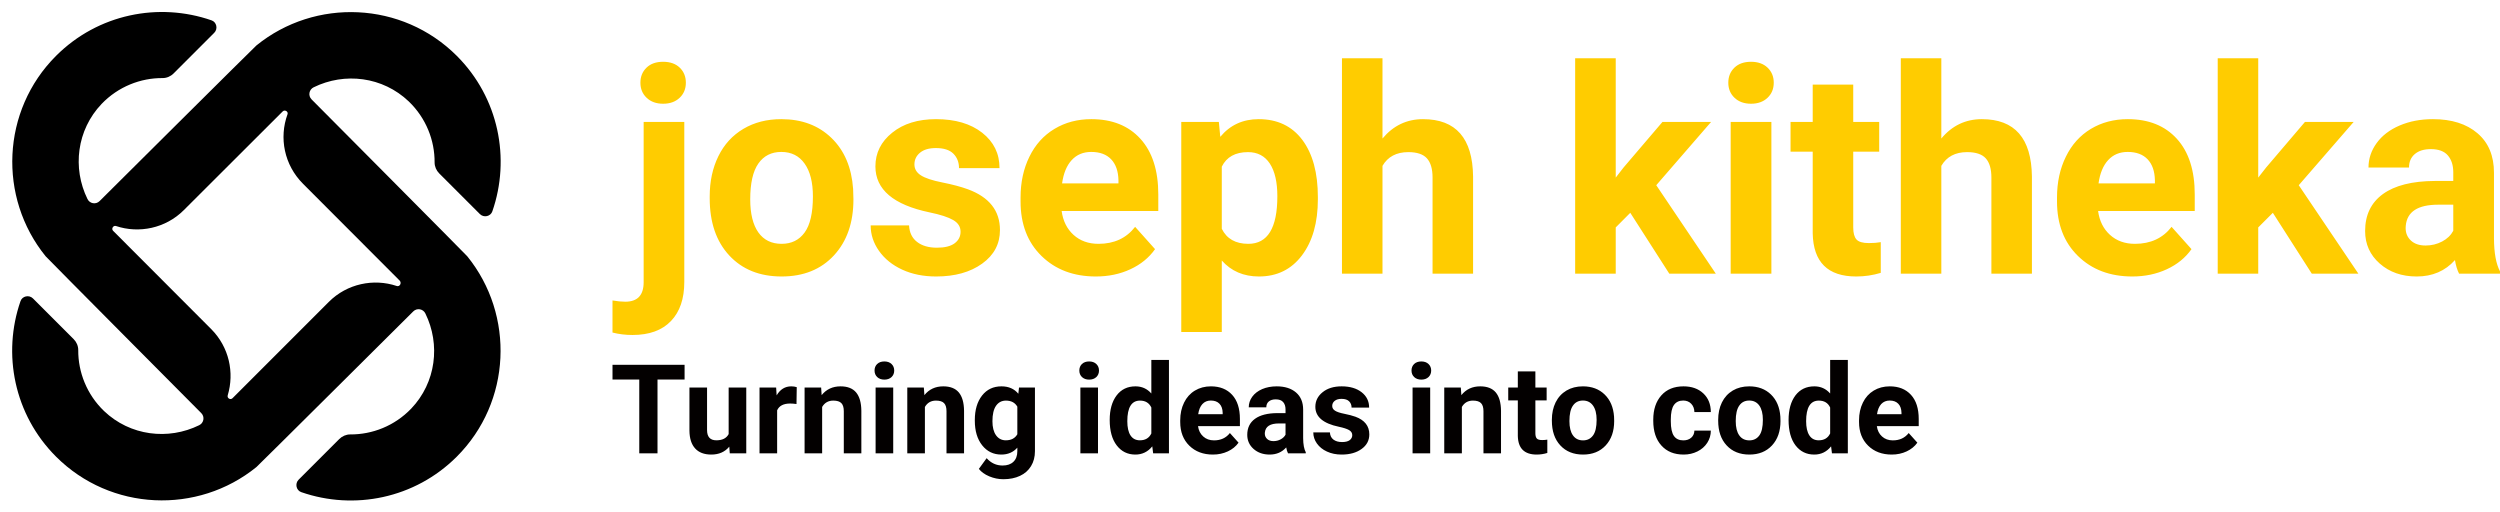 <svg xmlns="http://www.w3.org/2000/svg" width="400" height="82" viewBox="0 0 400 82" class="editor-view__logo-preview" data-v-8d8ae3dd="" data-v-75dca0b5=""><svg id="mark" viewBox="0 0 300 300" width="82" height="82" style="fill: rgb(0, 0, 0);" x="0" y="0" data-v-8d8ae3dd=""><rect x="0" y="0" width="100%" height="100%" fill="none" data-v-8d8ae3dd=""></rect><g data-v-8d8ae3dd=""><g xmlns="http://www.w3.org/2000/svg"><path d="M273.5,150c0.1-0.1-91.1-91.8-91.1-91.8c-2.2-2.2-1.5-5.8,1.2-7.1c18.1-8.9,40.4-6.3,55.7,8.3   c10.1,9.7,15.2,22.8,15.1,35.7c0,2.4,1,4.7,2.7,6.4l23.8,23.8c2.3,2.3,6.3,1.4,7.3-1.6c10.7-30.8,3.8-66.4-20.8-91   c-32-32-82.9-34-117.3-6.1c-0.1-0.1-91.8,91.1-91.8,91.1c-2.2,2.2-5.8,1.5-7.1-1.2c-8.9-18.1-6.3-40.4,8.3-55.7   c9.7-10.1,22.8-15.2,35.7-15.1c2.4,0,4.7-1,6.4-2.7l23.8-23.8c2.3-2.3,1.4-6.3-1.6-7.3C93,1.2,57.4,8.1,32.8,32.7   c-32,32-34,82.9-6.1,117.3c-0.1,0.1,91.1,91.8,91.1,91.8c2.2,2.2,1.5,5.8-1.2,7.1c-18.1,8.9-40.4,6.3-55.7-8.3   c-10.1-9.7-15.2-22.8-15.1-35.7c0-2.4-1-4.7-2.7-6.4l-23.8-23.8c-2.3-2.3-6.3-1.4-7.3,1.6c-10.7,30.8-3.8,66.4,20.8,91   c32,32,82.9,34,117.3,6.1c0.1,0.1,91.8-91.1,91.8-91.1c2.2-2.2,5.8-1.5,7.1,1.2c8.9,18.1,6.3,40.4-8.3,55.7   c-9.7,10.1-22.8,15.2-35.7,15.1c-2.4,0-4.7,1-6.4,2.7l-23.8,23.8c-2.3,2.3-1.4,6.3,1.6,7.3c30.8,10.7,66.4,3.8,91-20.8   C299.4,235.3,301.4,184.4,273.5,150z M232.2,167.4c-13.4-4.5-29-1.4-39.7,9.3c0,0-40.6,40.6-56.4,56.4c-1.2,1.2-3.3,0-2.8-1.7   c4-13.3,0.8-28.2-9.6-38.7c0,0-40.9-40.9-57.5-57.6c-1.2-1.2,0.1-3.3,1.7-2.8c13.4,4.5,29,1.4,39.7-9.3c0,0,40.4-40.4,57.9-57.8   c1.2-1.2,3.4,0.1,2.8,1.7c-5,13.7-2,29.6,9.1,40.7c0,0,40.2,40.2,56.7,56.8C235.2,165.9,233.9,168,232.2,167.4z"></path></g></g></svg><svg id="name" viewBox="0 0 302.324 44.315" width="302" height="44.268" style="fill: rgb(255, 204, 0);" x="98" y="9.325" data-v-8d8ae3dd=""><rect x="0" y="0" width="100%" height="100%" fill="none" data-v-8d8ae3dd=""></rect><g data-v-8d8ae3dd=""><path xmlns="http://www.w3.org/2000/svg" d="M4.99 10.20L11.50 10.20L11.50 35.83Q11.50 39.85 9.37 42.08Q7.23 44.32 3.21 44.32L3.21 44.32Q1.53 44.32 0 43.93L0 43.93L0 38.79Q1.17 38.99 2.04 38.99L2.04 38.99Q4.99 38.99 4.99 35.87L4.99 35.87L4.99 10.20ZM4.47 3.91L4.47 3.91Q4.47 2.45 5.45 1.50Q6.42 0.56 8.11 0.56Q9.79 0.56 10.77 1.50Q11.75 2.45 11.75 3.91L11.75 3.91Q11.75 5.39 10.75 6.33Q9.75 7.28 8.11 7.28Q6.47 7.28 5.47 6.33Q4.47 5.39 4.47 3.91ZM15.57 22.42L15.57 22.12Q15.57 18.51 16.96 15.68Q18.35 12.85 20.97 11.30Q23.58 9.75 27.04 9.75L27.04 9.75Q31.96 9.75 35.07 12.76Q38.18 15.77 38.54 20.93L38.54 20.93L38.59 22.60Q38.59 28.19 35.47 31.57Q32.34 34.95 27.09 34.95Q21.83 34.95 18.70 31.58Q15.57 28.21 15.57 22.42L15.57 22.42ZM22.06 22.60L22.06 22.60Q22.06 26.05 23.36 27.89Q24.66 29.72 27.09 29.72L27.09 29.72Q29.45 29.72 30.77 27.91Q32.10 26.10 32.10 22.12L32.10 22.12Q32.10 18.73 30.77 16.87Q29.45 15.00 27.04 15.00L27.04 15.00Q24.66 15.00 23.36 16.86Q22.06 18.71 22.06 22.60ZM55.75 27.78L55.75 27.78Q55.75 26.59 54.57 25.91Q53.39 25.22 50.78 24.68L50.78 24.68Q42.11 22.87 42.11 17.32L42.11 17.32Q42.11 14.08 44.80 11.92Q47.48 9.75 51.82 9.75L51.82 9.75Q56.44 9.75 59.22 11.93Q61.99 14.11 61.99 17.59L61.99 17.59L55.50 17.59Q55.50 16.19 54.60 15.28Q53.70 14.38 51.79 14.38L51.79 14.38Q50.16 14.38 49.26 15.12Q48.36 15.86 48.36 17.00L48.36 17.00Q48.36 18.08 49.38 18.74Q50.40 19.41 52.83 19.89Q55.25 20.37 56.92 20.98L56.92 20.98Q62.06 22.87 62.06 27.51L62.06 27.51Q62.06 30.84 59.21 32.89Q56.35 34.95 51.84 34.95L51.84 34.95Q48.79 34.95 46.42 33.86Q44.05 32.77 42.70 30.87Q41.35 28.97 41.35 26.77L41.35 26.77L47.50 26.77Q47.59 28.50 48.79 29.42Q49.98 30.34 51.97 30.34L51.97 30.34Q53.84 30.34 54.79 29.64Q55.75 28.93 55.75 27.78ZM77.42 34.95L77.42 34.95Q72.08 34.95 68.72 31.67Q65.36 28.39 65.36 22.93L65.36 22.93L65.36 22.30Q65.36 18.64 66.78 15.76Q68.19 12.87 70.79 11.31Q73.38 9.75 76.70 9.75L76.70 9.75Q81.69 9.75 84.55 12.89Q87.42 16.04 87.42 21.81L87.42 21.81L87.42 24.46L71.94 24.46Q72.26 26.84 73.84 28.28Q75.42 29.72 77.85 29.72L77.85 29.72Q81.60 29.72 83.71 27.00L83.71 27.00L86.90 30.57Q85.44 32.64 82.95 33.79Q80.46 34.95 77.42 34.95ZM76.68 15.00L76.68 15.00Q74.75 15.00 73.55 16.31Q72.35 17.61 72.01 20.04L72.01 20.04L81.04 20.04L81.04 19.52Q80.99 17.36 79.87 16.18Q78.75 15.00 76.68 15.00ZM112.98 22.24L112.98 22.57Q112.98 28.19 110.43 31.57Q107.88 34.95 103.54 34.95L103.54 34.95Q99.86 34.95 97.59 32.39L97.59 32.39L97.59 43.84L91.10 43.84L91.10 10.20L97.12 10.20L97.35 12.58Q99.70 9.75 103.50 9.75L103.50 9.75Q107.99 9.75 110.49 13.07Q112.98 16.40 112.98 22.24L112.98 22.24ZM106.49 22.10L106.49 22.10Q106.49 18.71 105.29 16.87Q104.08 15.03 101.79 15.03L101.79 15.03Q98.74 15.03 97.59 17.36L97.59 17.36L97.59 27.31Q98.78 29.72 101.84 29.72L101.84 29.72Q106.49 29.72 106.49 22.10ZM123.33 0L123.33 12.85Q125.92 9.75 129.82 9.75L129.82 9.75Q137.73 9.75 137.84 18.93L137.84 18.93L137.84 34.50L131.35 34.50L131.35 19.11Q131.35 17.03 130.45 16.03Q129.55 15.03 127.47 15.03L127.47 15.03Q124.61 15.03 123.33 17.23L123.33 17.23L123.33 34.50L116.84 34.50L116.84 0L123.33 0ZM169.27 34.50L163.02 24.75L160.69 27.09L160.69 34.50L154.19 34.50L154.19 0L160.69 0L160.69 19.11L161.94 17.50L168.17 10.20L175.96 10.20L167.18 20.33L176.72 34.50L169.27 34.50ZM185.62 10.20L185.62 34.50L179.10 34.50L179.10 10.20L185.62 10.20ZM178.72 3.91L178.72 3.91Q178.72 2.45 179.70 1.50Q180.68 0.56 182.36 0.56L182.36 0.56Q184.02 0.56 185.01 1.50Q186.00 2.45 186.00 3.91L186.00 3.91Q186.00 5.39 185.00 6.33Q184 7.28 182.36 7.28Q180.72 7.28 179.72 6.33Q178.72 5.39 178.72 3.91ZM192.24 4.22L198.73 4.22L198.73 10.20L202.89 10.20L202.89 14.96L198.73 14.96L198.73 27.09Q198.73 28.44 199.25 29.02Q199.77 29.60 201.23 29.60L201.23 29.60Q202.31 29.60 203.14 29.45L203.14 29.45L203.14 34.37Q201.23 34.95 199.21 34.95L199.21 34.95Q192.38 34.95 192.24 28.05L192.24 28.05L192.24 14.96L188.69 14.96L188.69 10.20L192.24 10.20L192.24 4.22ZM212.84 0L212.84 12.85Q215.42 9.75 219.33 9.75L219.33 9.75Q227.24 9.75 227.35 18.93L227.35 18.93L227.35 34.50L220.86 34.50L220.86 19.11Q220.86 17.03 219.96 16.03Q219.06 15.03 216.97 15.03L216.97 15.03Q214.12 15.03 212.84 17.23L212.84 17.23L212.84 34.50L206.35 34.50L206.35 0L212.84 0ZM243.43 34.95L243.43 34.95Q238.09 34.95 234.73 31.67Q231.37 28.39 231.37 22.93L231.37 22.93L231.37 22.30Q231.37 18.64 232.79 15.76Q234.20 12.87 236.79 11.31Q239.39 9.75 242.71 9.75L242.71 9.75Q247.70 9.75 250.56 12.89Q253.43 16.04 253.43 21.81L253.43 21.81L253.43 24.46L237.95 24.46Q238.27 26.84 239.85 28.28Q241.43 29.72 243.86 29.72L243.86 29.72Q247.61 29.72 249.72 27.00L249.72 27.00L252.91 30.57Q251.45 32.64 248.96 33.79Q246.46 34.95 243.43 34.95ZM242.69 15.00L242.69 15.00Q240.76 15.00 239.56 16.31Q238.36 17.61 238.02 20.04L238.02 20.04L247.05 20.04L247.05 19.52Q247.00 17.36 245.88 16.18Q244.76 15.00 242.69 15.00ZM272.18 34.50L265.94 24.75L263.60 27.09L263.60 34.50L257.11 34.50L257.11 0L263.60 0L263.60 19.11L264.86 17.50L271.08 10.20L278.88 10.20L270.09 20.33L279.64 34.50L272.18 34.50ZM302.32 34.50L295.77 34.50Q295.32 33.62 295.11 32.32L295.11 32.32Q292.76 34.95 288.98 34.95L288.98 34.95Q285.41 34.95 283.06 32.88Q280.72 30.82 280.72 27.67L280.72 27.67Q280.72 23.81 283.58 21.74Q286.44 19.68 291.86 19.65L291.86 19.65L294.84 19.65L294.84 18.26Q294.84 16.58 293.98 15.57Q293.12 14.55 291.25 14.55L291.25 14.55Q289.61 14.55 288.68 15.34Q287.75 16.13 287.75 17.50L287.75 17.50L281.26 17.50Q281.26 15.39 282.56 13.59Q283.86 11.79 286.24 10.77Q288.62 9.75 291.59 9.75L291.59 9.75Q296.08 9.75 298.72 12.01Q301.36 14.26 301.36 18.35L301.36 18.35L301.36 28.88Q301.38 32.34 302.32 34.12L302.32 34.12L302.32 34.50ZM290.40 29.99L290.40 29.99Q291.83 29.99 293.05 29.35Q294.26 28.71 294.84 27.63L294.84 27.63L294.84 23.45L292.42 23.45Q287.54 23.45 287.23 26.82L287.23 26.82L287.21 27.20Q287.21 28.41 288.06 29.20Q288.92 29.99 290.40 29.99Z"></path></g></svg><svg id="slogan" viewBox="0 0 209.863 19.16" width="209" height="19.081" style="fill: rgb(3, 0, 0);" x="98" y="57.593" data-v-8d8ae3dd=""><rect x="0" y="0" width="100%" height="100%" fill="none" data-v-8d8ae3dd=""></rect><g data-v-8d8ae3dd=""><path xmlns="http://www.w3.org/2000/svg" d="M11.58 0.78L11.58 3.15L7.23 3.15L7.23 15L4.30 15L4.30 3.15L0 3.15L0 0.78L11.58 0.78ZM18.84 15L18.76 13.93Q17.71 15.20 15.87 15.20L15.87 15.20Q14.17 15.20 13.28 14.22Q12.38 13.24 12.36 11.36L12.36 11.36L12.36 4.43L15.19 4.43L15.19 11.26Q15.19 12.91 16.69 12.91L16.69 12.91Q18.13 12.91 18.66 11.91L18.66 11.91L18.66 4.43L21.49 4.43L21.49 15L18.84 15ZM29.60 4.37L29.56 7.08Q28.98 7.00 28.54 7.00L28.54 7.00Q26.94 7.00 26.45 8.09L26.45 8.09L26.45 15L23.62 15L23.62 4.43L26.29 4.43L26.37 5.69Q27.22 4.24 28.72 4.24L28.72 4.24Q29.19 4.24 29.60 4.37L29.60 4.37ZM30.86 4.43L33.52 4.43L33.60 5.65Q34.74 4.24 36.64 4.24L36.64 4.24Q38.32 4.24 39.14 5.22Q39.96 6.21 39.98 8.17L39.98 8.17L39.98 15L37.16 15L37.16 8.24Q37.16 7.34 36.77 6.94Q36.38 6.53 35.47 6.53L35.47 6.53Q34.28 6.53 33.68 7.55L33.68 7.55L33.68 15L30.86 15L30.86 4.43ZM45.10 4.43L45.10 15L42.27 15L42.27 4.43L45.10 4.43ZM42.10 1.70L42.10 1.70Q42.10 1.06 42.52 0.65Q42.95 0.24 43.68 0.24L43.68 0.24Q44.40 0.24 44.83 0.65Q45.26 1.06 45.26 1.70L45.26 1.70Q45.26 2.34 44.83 2.75Q44.39 3.16 43.68 3.16Q42.97 3.16 42.53 2.75Q42.10 2.34 42.10 1.70ZM47.36 4.43L50.02 4.43L50.11 5.65Q51.24 4.24 53.14 4.24L53.14 4.24Q54.82 4.24 55.64 5.22Q56.46 6.21 56.48 8.17L56.48 8.17L56.48 15L53.66 15L53.66 8.24Q53.66 7.34 53.27 6.94Q52.88 6.53 51.97 6.53L51.97 6.53Q50.78 6.53 50.19 7.55L50.19 7.55L50.19 15L47.36 15L47.36 4.43ZM58.21 9.76L58.21 9.64Q58.21 7.21 59.37 5.72Q60.53 4.24 62.49 4.24L62.49 4.24Q64.23 4.24 65.20 5.43L65.20 5.43L65.31 4.43L67.87 4.43L67.87 14.65Q67.87 16.04 67.24 17.06Q66.61 18.09 65.47 18.62Q64.33 19.16 62.79 19.16L62.79 19.16Q61.63 19.16 60.53 18.70Q59.42 18.23 58.86 17.50L58.86 17.50L60.11 15.78Q61.16 16.96 62.67 16.96L62.67 16.96Q63.79 16.96 64.41 16.36Q65.04 15.76 65.04 14.66L65.04 14.66L65.04 14.09Q64.06 15.20 62.47 15.20L62.47 15.20Q60.57 15.20 59.39 13.71Q58.21 12.22 58.21 9.76L58.21 9.76ZM61.04 9.84L61.04 9.84Q61.04 11.28 61.61 12.09Q62.19 12.91 63.19 12.91L63.19 12.91Q64.48 12.91 65.04 11.94L65.04 11.94L65.04 7.50Q64.47 6.53 63.21 6.53L63.21 6.53Q62.20 6.53 61.62 7.36Q61.04 8.19 61.04 9.84ZM78.00 4.43L78.00 15L75.17 15L75.17 4.43L78.00 4.43ZM75 1.70L75 1.70Q75 1.06 75.42 0.65Q75.85 0.24 76.58 0.24L76.58 0.24Q77.30 0.24 77.73 0.65Q78.16 1.06 78.16 1.70L78.16 1.70Q78.16 2.34 77.73 2.75Q77.29 3.16 76.58 3.16Q75.87 3.16 75.43 2.75Q75 2.34 75 1.70ZM79.88 9.64L79.88 9.64Q79.88 7.17 80.99 5.70Q82.10 4.24 84.02 4.24L84.02 4.24Q85.57 4.24 86.57 5.39L86.57 5.39L86.57 0L89.40 0L89.40 15L86.86 15L86.72 13.88Q85.66 15.20 84.00 15.20L84.00 15.20Q82.14 15.20 81.01 13.73Q79.88 12.26 79.88 9.64ZM82.71 9.84L82.71 9.84Q82.71 11.33 83.22 12.12Q83.74 12.91 84.73 12.91L84.73 12.91Q86.04 12.91 86.57 11.81L86.57 11.81L86.57 7.64Q86.04 6.53 84.75 6.53L84.75 6.53Q82.71 6.53 82.71 9.84ZM96.46 15.20L96.46 15.20Q94.13 15.20 92.67 13.77Q91.21 12.34 91.21 9.97L91.21 9.97L91.21 9.70Q91.21 8.11 91.83 6.85Q92.44 5.60 93.57 4.92Q94.70 4.24 96.14 4.24L96.14 4.24Q98.31 4.24 99.56 5.61Q100.80 6.97 100.80 9.48L100.80 9.48L100.80 10.63L94.07 10.63Q94.21 11.67 94.90 12.29Q95.59 12.92 96.64 12.92L96.64 12.92Q98.27 12.92 99.19 11.74L99.19 11.74L100.58 13.29Q99.94 14.19 98.86 14.69Q97.77 15.20 96.46 15.20ZM96.13 6.52L96.13 6.52Q95.29 6.52 94.77 7.09Q94.25 7.66 94.10 8.71L94.10 8.71L98.03 8.71L98.03 8.49Q98.01 7.55 97.52 7.04Q97.03 6.52 96.13 6.52ZM111.38 15L108.53 15Q108.33 14.62 108.24 14.05L108.24 14.05Q107.22 15.20 105.58 15.20L105.58 15.20Q104.02 15.20 103.00 14.30Q101.98 13.40 101.98 12.03L101.98 12.03Q101.98 10.35 103.23 9.45Q104.47 8.55 106.83 8.54L106.83 8.54L108.13 8.54L108.13 7.94Q108.13 7.21 107.75 6.77Q107.37 6.33 106.56 6.33L106.56 6.33Q105.85 6.33 105.44 6.67Q105.04 7.01 105.04 7.61L105.04 7.61L102.22 7.61Q102.22 6.69 102.78 5.91Q103.35 5.13 104.38 4.68Q105.42 4.24 106.71 4.24L106.71 4.24Q108.66 4.24 109.81 5.22Q110.96 6.20 110.96 7.98L110.96 7.98L110.96 12.56Q110.97 14.06 111.38 14.83L111.38 14.83L111.38 15ZM106.19 13.04L106.19 13.04Q106.82 13.04 107.34 12.76Q107.87 12.48 108.13 12.01L108.13 12.01L108.13 10.20L107.07 10.20Q104.95 10.20 104.81 11.66L104.81 11.66L104.80 11.83Q104.80 12.35 105.18 12.70Q105.55 13.04 106.19 13.04ZM118.85 12.08L118.85 12.08Q118.85 11.56 118.33 11.26Q117.82 10.97 116.69 10.73L116.69 10.73Q112.92 9.94 112.92 7.53L112.92 7.53Q112.92 6.12 114.09 5.18Q115.25 4.24 117.14 4.24L117.14 4.24Q119.15 4.24 120.36 5.19Q121.56 6.13 121.56 7.65L121.56 7.65L118.74 7.65Q118.74 7.04 118.35 6.65Q117.96 6.25 117.13 6.25L117.13 6.25Q116.42 6.25 116.03 6.57Q115.63 6.89 115.63 7.39L115.63 7.39Q115.63 7.86 116.08 8.15Q116.52 8.44 117.58 8.65Q118.63 8.86 119.36 9.12L119.36 9.12Q121.59 9.94 121.59 11.96L121.59 11.96Q121.59 13.41 120.35 14.30Q119.11 15.20 117.15 15.20L117.15 15.20Q115.82 15.20 114.79 14.72Q113.76 14.25 113.17 13.42Q112.59 12.60 112.59 11.64L112.59 11.64L115.26 11.64Q115.30 12.39 115.82 12.79Q116.34 13.19 117.21 13.19L117.21 13.19Q118.02 13.19 118.43 12.89Q118.85 12.58 118.85 12.08ZM131.37 4.43L131.37 15L128.54 15L128.54 4.43L131.37 4.43ZM128.37 1.70L128.37 1.70Q128.37 1.06 128.79 0.65Q129.22 0.24 129.95 0.24L129.95 0.24Q130.67 0.24 131.10 0.65Q131.53 1.06 131.53 1.70L131.53 1.70Q131.53 2.34 131.10 2.75Q130.66 3.16 129.95 3.16Q129.24 3.16 128.80 2.75Q128.37 2.34 128.37 1.70ZM133.63 4.43L136.29 4.43L136.38 5.65Q137.51 4.24 139.41 4.24L139.41 4.24Q141.09 4.24 141.91 5.22Q142.73 6.21 142.75 8.17L142.75 8.17L142.75 15L139.93 15L139.93 8.24Q139.93 7.34 139.54 6.94Q139.15 6.53 138.24 6.53L138.24 6.53Q137.05 6.53 136.46 7.55L136.46 7.55L136.46 15L133.63 15L133.63 4.43ZM145.45 1.84L148.27 1.84L148.27 4.43L150.08 4.43L150.08 6.50L148.27 6.50L148.27 11.78Q148.27 12.36 148.50 12.62Q148.72 12.87 149.36 12.87L149.36 12.87Q149.82 12.87 150.19 12.80L150.19 12.80L150.19 14.94Q149.36 15.20 148.48 15.20L148.48 15.20Q145.51 15.20 145.45 12.20L145.45 12.20L145.45 6.50L143.91 6.50L143.91 4.43L145.45 4.43L145.45 1.84ZM150.92 9.75L150.92 9.62Q150.92 8.05 151.52 6.82Q152.13 5.59 153.27 4.91Q154.40 4.24 155.91 4.24L155.91 4.24Q158.05 4.24 159.40 5.55Q160.75 6.86 160.91 9.10L160.91 9.10L160.93 9.82Q160.93 12.26 159.57 13.73Q158.21 15.20 155.93 15.20Q153.64 15.20 152.28 13.73Q150.92 12.27 150.92 9.75L150.92 9.75ZM153.74 9.82L153.74 9.82Q153.74 11.33 154.31 12.12Q154.87 12.92 155.93 12.92L155.93 12.92Q156.95 12.92 157.53 12.13Q158.11 11.35 158.11 9.62L158.11 9.62Q158.11 8.14 157.53 7.33Q156.95 6.52 155.91 6.52L155.91 6.52Q154.87 6.52 154.31 7.33Q153.74 8.13 153.74 9.82ZM172.04 12.92L172.04 12.92Q172.82 12.92 173.31 12.49Q173.80 12.06 173.82 11.35L173.82 11.35L176.46 11.35Q176.46 12.42 175.88 13.32Q175.30 14.21 174.30 14.70Q173.30 15.20 172.09 15.20L172.09 15.20Q169.82 15.20 168.52 13.75Q167.21 12.31 167.21 9.78L167.21 9.78L167.21 9.59Q167.21 7.15 168.51 5.69Q169.80 4.24 172.07 4.24L172.07 4.24Q174.05 4.24 175.25 5.37Q176.45 6.49 176.46 8.37L176.46 8.37L173.82 8.37Q173.80 7.55 173.31 7.04Q172.82 6.52 172.02 6.52L172.02 6.52Q171.04 6.52 170.53 7.24Q170.03 7.96 170.03 9.57L170.03 9.57L170.03 9.86Q170.03 11.49 170.53 12.21Q171.03 12.92 172.04 12.92ZM177.64 9.75L177.64 9.62Q177.64 8.05 178.24 6.82Q178.85 5.59 179.99 4.91Q181.12 4.24 182.63 4.24L182.63 4.24Q184.77 4.24 186.12 5.55Q187.47 6.86 187.63 9.10L187.63 9.10L187.65 9.82Q187.65 12.26 186.29 13.73Q184.93 15.20 182.65 15.20Q180.36 15.20 179.00 13.73Q177.64 12.27 177.64 9.75L177.64 9.75ZM180.46 9.82L180.46 9.82Q180.46 11.33 181.03 12.12Q181.59 12.92 182.65 12.92L182.65 12.92Q183.67 12.92 184.25 12.13Q184.82 11.35 184.82 9.62L184.82 9.62Q184.82 8.14 184.25 7.33Q183.67 6.52 182.63 6.52L182.63 6.52Q181.59 6.52 181.03 7.33Q180.46 8.13 180.46 9.82ZM188.95 9.64L188.95 9.64Q188.95 7.17 190.05 5.70Q191.16 4.24 193.09 4.24L193.09 4.24Q194.63 4.24 195.63 5.39L195.63 5.39L195.63 0L198.47 0L198.47 15L195.92 15L195.78 13.88Q194.73 15.20 193.07 15.20L193.07 15.20Q191.20 15.20 190.07 13.73Q188.95 12.26 188.95 9.64ZM191.77 9.84L191.77 9.84Q191.77 11.33 192.29 12.12Q192.80 12.91 193.79 12.91L193.79 12.91Q195.10 12.91 195.63 11.81L195.63 11.81L195.63 7.64Q195.11 6.53 193.81 6.53L193.81 6.53Q191.77 6.53 191.77 9.84ZM205.52 15.20L205.52 15.20Q203.19 15.20 201.73 13.77Q200.27 12.34 200.27 9.97L200.27 9.97L200.27 9.70Q200.27 8.11 200.89 6.85Q201.50 5.60 202.63 4.92Q203.76 4.24 205.21 4.24L205.21 4.24Q207.37 4.24 208.62 5.61Q209.86 6.97 209.86 9.48L209.86 9.48L209.86 10.63L203.13 10.63Q203.27 11.67 203.96 12.29Q204.65 12.92 205.70 12.92L205.70 12.92Q207.33 12.92 208.25 11.74L208.25 11.74L209.64 13.29Q209.00 14.19 207.92 14.69Q206.84 15.20 205.52 15.20ZM205.20 6.52L205.20 6.52Q204.36 6.52 203.83 7.09Q203.31 7.66 203.16 8.71L203.16 8.71L207.09 8.71L207.09 8.49Q207.07 7.55 206.58 7.04Q206.09 6.52 205.20 6.52Z"></path></g></svg></svg>